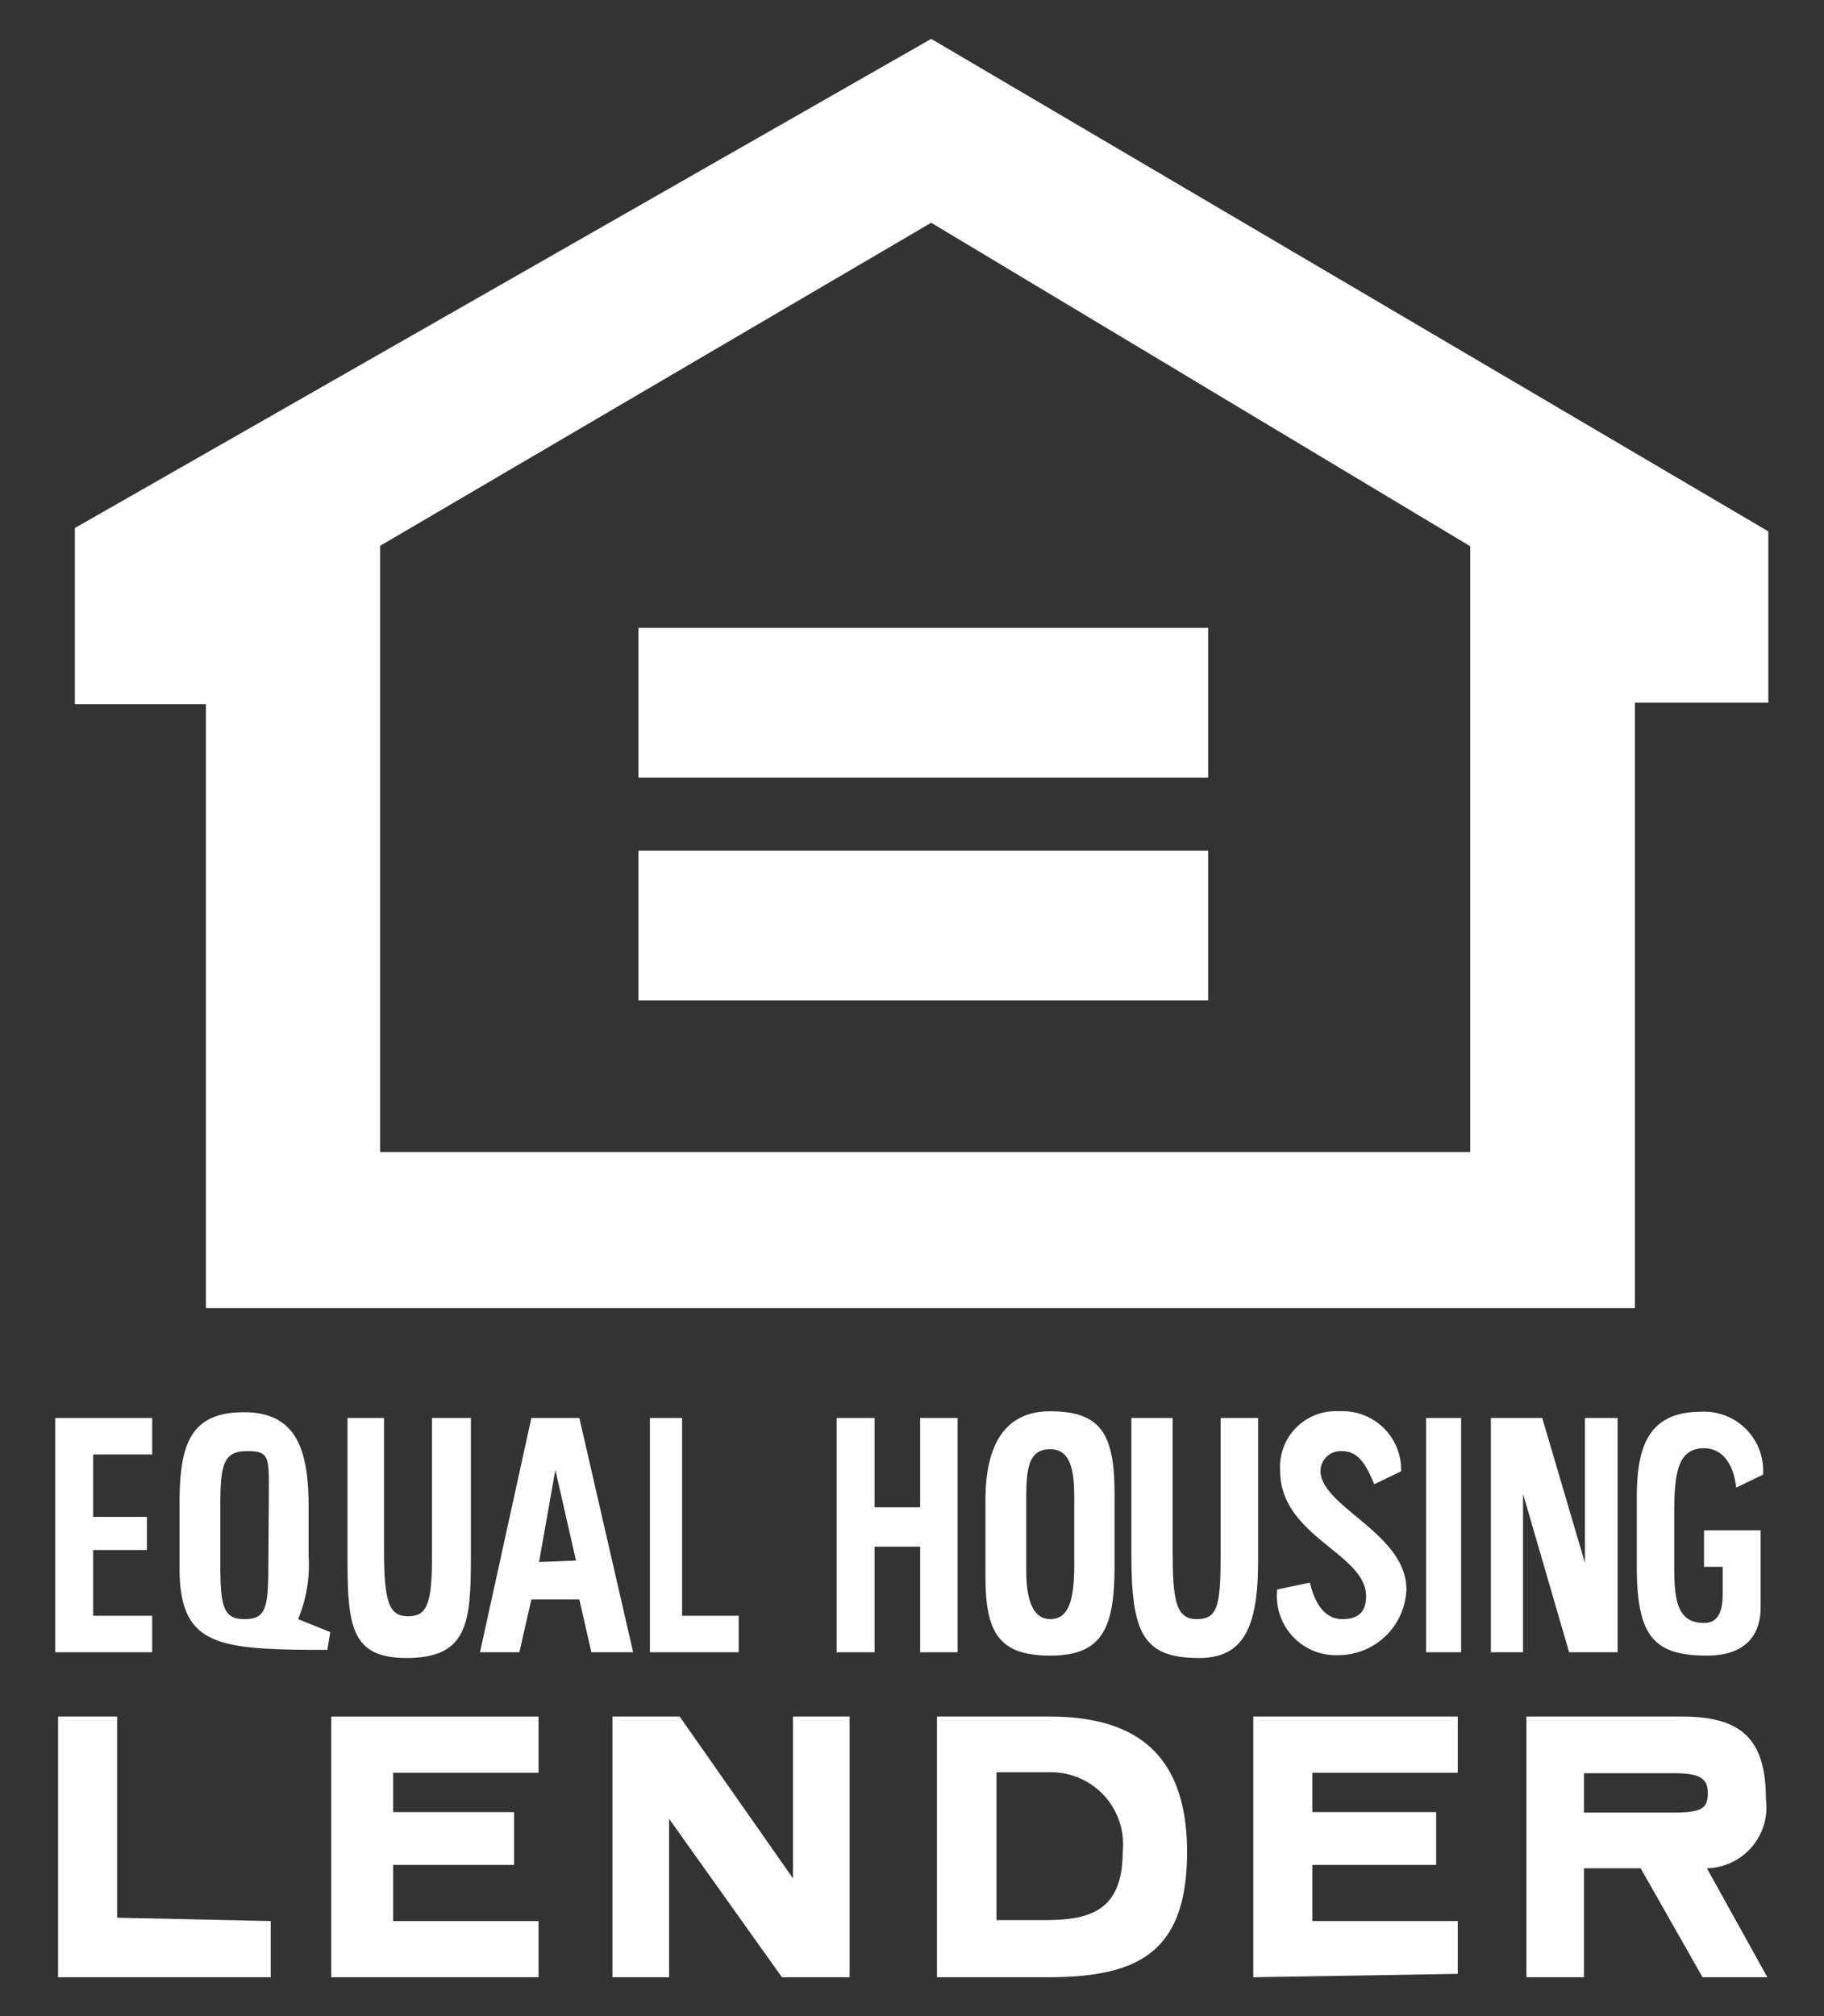 <svg id="Layer_1" data-name="Layer 1" xmlns="http://www.w3.org/2000/svg" viewBox="0 0 38 42"><rect x="0" y="0" width="38" height="42" fill="#333333" stroke="none"/><defs><style>.cls-1{fill:#fff;fill-rule:evenodd;}</style></defs><title>Equal_Housing_Lender</title><path class="cls-1" d="M19.4.81,1.56,11v3.67H4.29V27.25H34.06V14.64h2.78V11.07ZM30.63,24H7.92V11.37L19.4,4.64l11.23,6.74Z"/><polygon class="cls-1" points="13.3 16.2 13.3 13.08 25.17 13.08 25.17 16.2 13.3 16.2 13.3 16.2"/><polygon class="cls-1" points="13.3 17.72 25.17 17.72 25.17 20.84 13.3 20.84 13.3 17.72 13.3 17.72"/><path class="cls-1" d="M21.87,35.76H19.52v5.43h2.3c1.85,0,2.91-.48,2.91-2.61S23.56,35.76,21.87,35.76ZM21.76,40h-1V36.92h1.12a1.5,1.5,0,0,1,1.51,1.65C23.39,39.81,22.71,40,21.76,40Z"/><path class="cls-1" d="M35.56,38.92a1.27,1.27,0,0,0,1.23-1.44c0-1.24-.5-1.72-1.74-1.72H31.8v5.43H33V38.92h1.18l1.29,2.27h1.35Zm-.73-1.16H33v-.82h1.85c.5,0,.73.07.73.41S35.44,37.76,34.82,37.76Z"/><polygon class="cls-1" points="12.76 35.76 12.76 41.19 13.94 41.19 13.94 37.89 16.29 41.19 17.7 41.19 17.7 35.76 16.52 35.76 16.52 39.13 14.16 35.76 12.76 35.76 12.76 35.76"/><polygon class="cls-1" points="1.21 35.76 1.21 41.19 5.64 41.19 5.64 40.02 2.44 39.95 2.44 35.76 1.21 35.76 1.21 35.76"/><polygon class="cls-1" points="6.9 41.19 11.22 41.19 11.22 40.02 8.19 40.02 8.19 38.85 10.71 38.85 10.71 37.75 8.19 37.75 8.19 36.93 11.22 36.93 11.22 35.76 6.9 35.76 6.9 41.19 6.9 41.19"/><polygon class="cls-1" points="26.11 35.76 26.11 41.19 30.37 41.12 30.37 40.02 27.34 40.02 27.34 38.85 29.92 38.85 29.92 37.75 27.34 37.75 27.34 36.93 30.37 36.93 30.37 35.76 26.11 35.76 26.11 35.76"/><path class="cls-1" d="M12.07,29.54h-1L10,34.42h.82l.25-1.1h1l.25,1.1h.87Zm-.84,3,.34-1.92L12,32.51Z"/><path class="cls-1" d="M6.21,33.73a2.93,2.93,0,0,0,.22-1.31v-1c0-1.17-.22-2-1.35-2s-1.34.69-1.34,1.92v1.31c0,1.65.78,1.72,3.08,1.72L6.88,34Zm-.62-1.1c0,.89-.06,1.1-.5,1.1s-.5-.27-.5-1.17V31.4c0-.89.06-1.17.56-1.17s.45.14.45,1.1Z"/><path class="cls-1" d="M26.61,33.11a1.23,1.23,0,0,0,1.29,1.37,1.42,1.42,0,0,0,1.4-1.37c0-1.17-1.79-1.72-1.79-2.47a.42.42,0,0,1,.45-.41c.34,0,.5.28.67.69l.56-.27A1.22,1.22,0,0,0,27.9,29.4a1.16,1.16,0,0,0-1.23,1.24c0,1.37,1.79,1.72,1.79,2.61,0,.34-.17.48-.5.48s-.56-.28-.67-.76l-.67.14Z"/><path class="cls-1" d="M21.88,29.4c-.84,0-1.35.55-1.35,1.86v1.58c0,1.17.28,1.65,1.35,1.65s1.34-.55,1.34-1.86V31.12C23.22,29.88,22.94,29.4,21.88,29.4Zm.5,3.23c0,.82-.17,1.1-.5,1.1s-.5-.34-.5-1V31.19c0-.62.06-1,.5-1s.5.48.5,1Z"/><path class="cls-1" d="M34.1,32.63c0,1.44.34,1.86,1.46,1.86.87,0,1.12-.5,1.12-1V31.88H35.5v.76h.39v.55c0,.41-.11.62-.39.62-.56,0-.62-.48-.62-1.17v-1.1c0-.82.06-1.37.62-1.37.39,0,.62.34.67.82l.56-.27a1.23,1.23,0,0,0-1.29-1.31c-1.12,0-1.34.76-1.34,1.79v1.44Z"/><path class="cls-1" d="M23.57,29.54v2.82c0,1.65.23,2.18,1.41,2.18.9,0,1.23-.6,1.23-2v-3h-.78v2.82c0,1.1-.06,1.37-.5,1.37s-.5-.41-.5-1.44V29.54Z"/><polygon class="cls-1" points="31.06 29.54 31.06 34.42 31.73 34.42 31.73 31.12 32.69 34.42 33.7 34.42 33.7 29.54 33.02 29.54 33.02 32.56 32.13 29.54 31.06 29.54 31.06 29.54"/><path class="cls-1" d="M7.24,29.54v3c0,1.38.11,2,1.23,2,1.29,0,1.34-.76,1.34-2.13V29.54H9v2.89c0,1-.11,1.24-.5,1.24S8,33.39,8,32.29V29.54Z"/><polygon class="cls-1" points="17.43 29.54 17.43 34.42 18.22 34.42 18.22 32.22 19.17 32.22 19.17 34.42 19.95 34.42 19.95 29.54 19.17 29.54 19.17 31.4 18.22 31.4 18.22 29.54 17.43 29.54 17.43 29.54"/><polygon class="cls-1" points="1.15 29.54 1.15 34.42 3.17 34.42 3.17 33.66 1.94 33.66 1.94 32.29 3.06 32.29 3.06 31.6 1.94 31.6 1.94 30.3 3.17 30.3 3.17 29.54 1.15 29.54 1.15 29.54"/><polygon class="cls-1" points="13.54 29.54 13.54 34.42 15.39 34.42 15.39 33.66 14.21 33.66 14.21 29.54 13.54 29.54 13.54 29.54"/><polygon class="cls-1" points="29.71 29.54 29.71 34.42 30.44 34.42 30.44 29.54 29.71 29.54 29.71 29.54"/></svg>